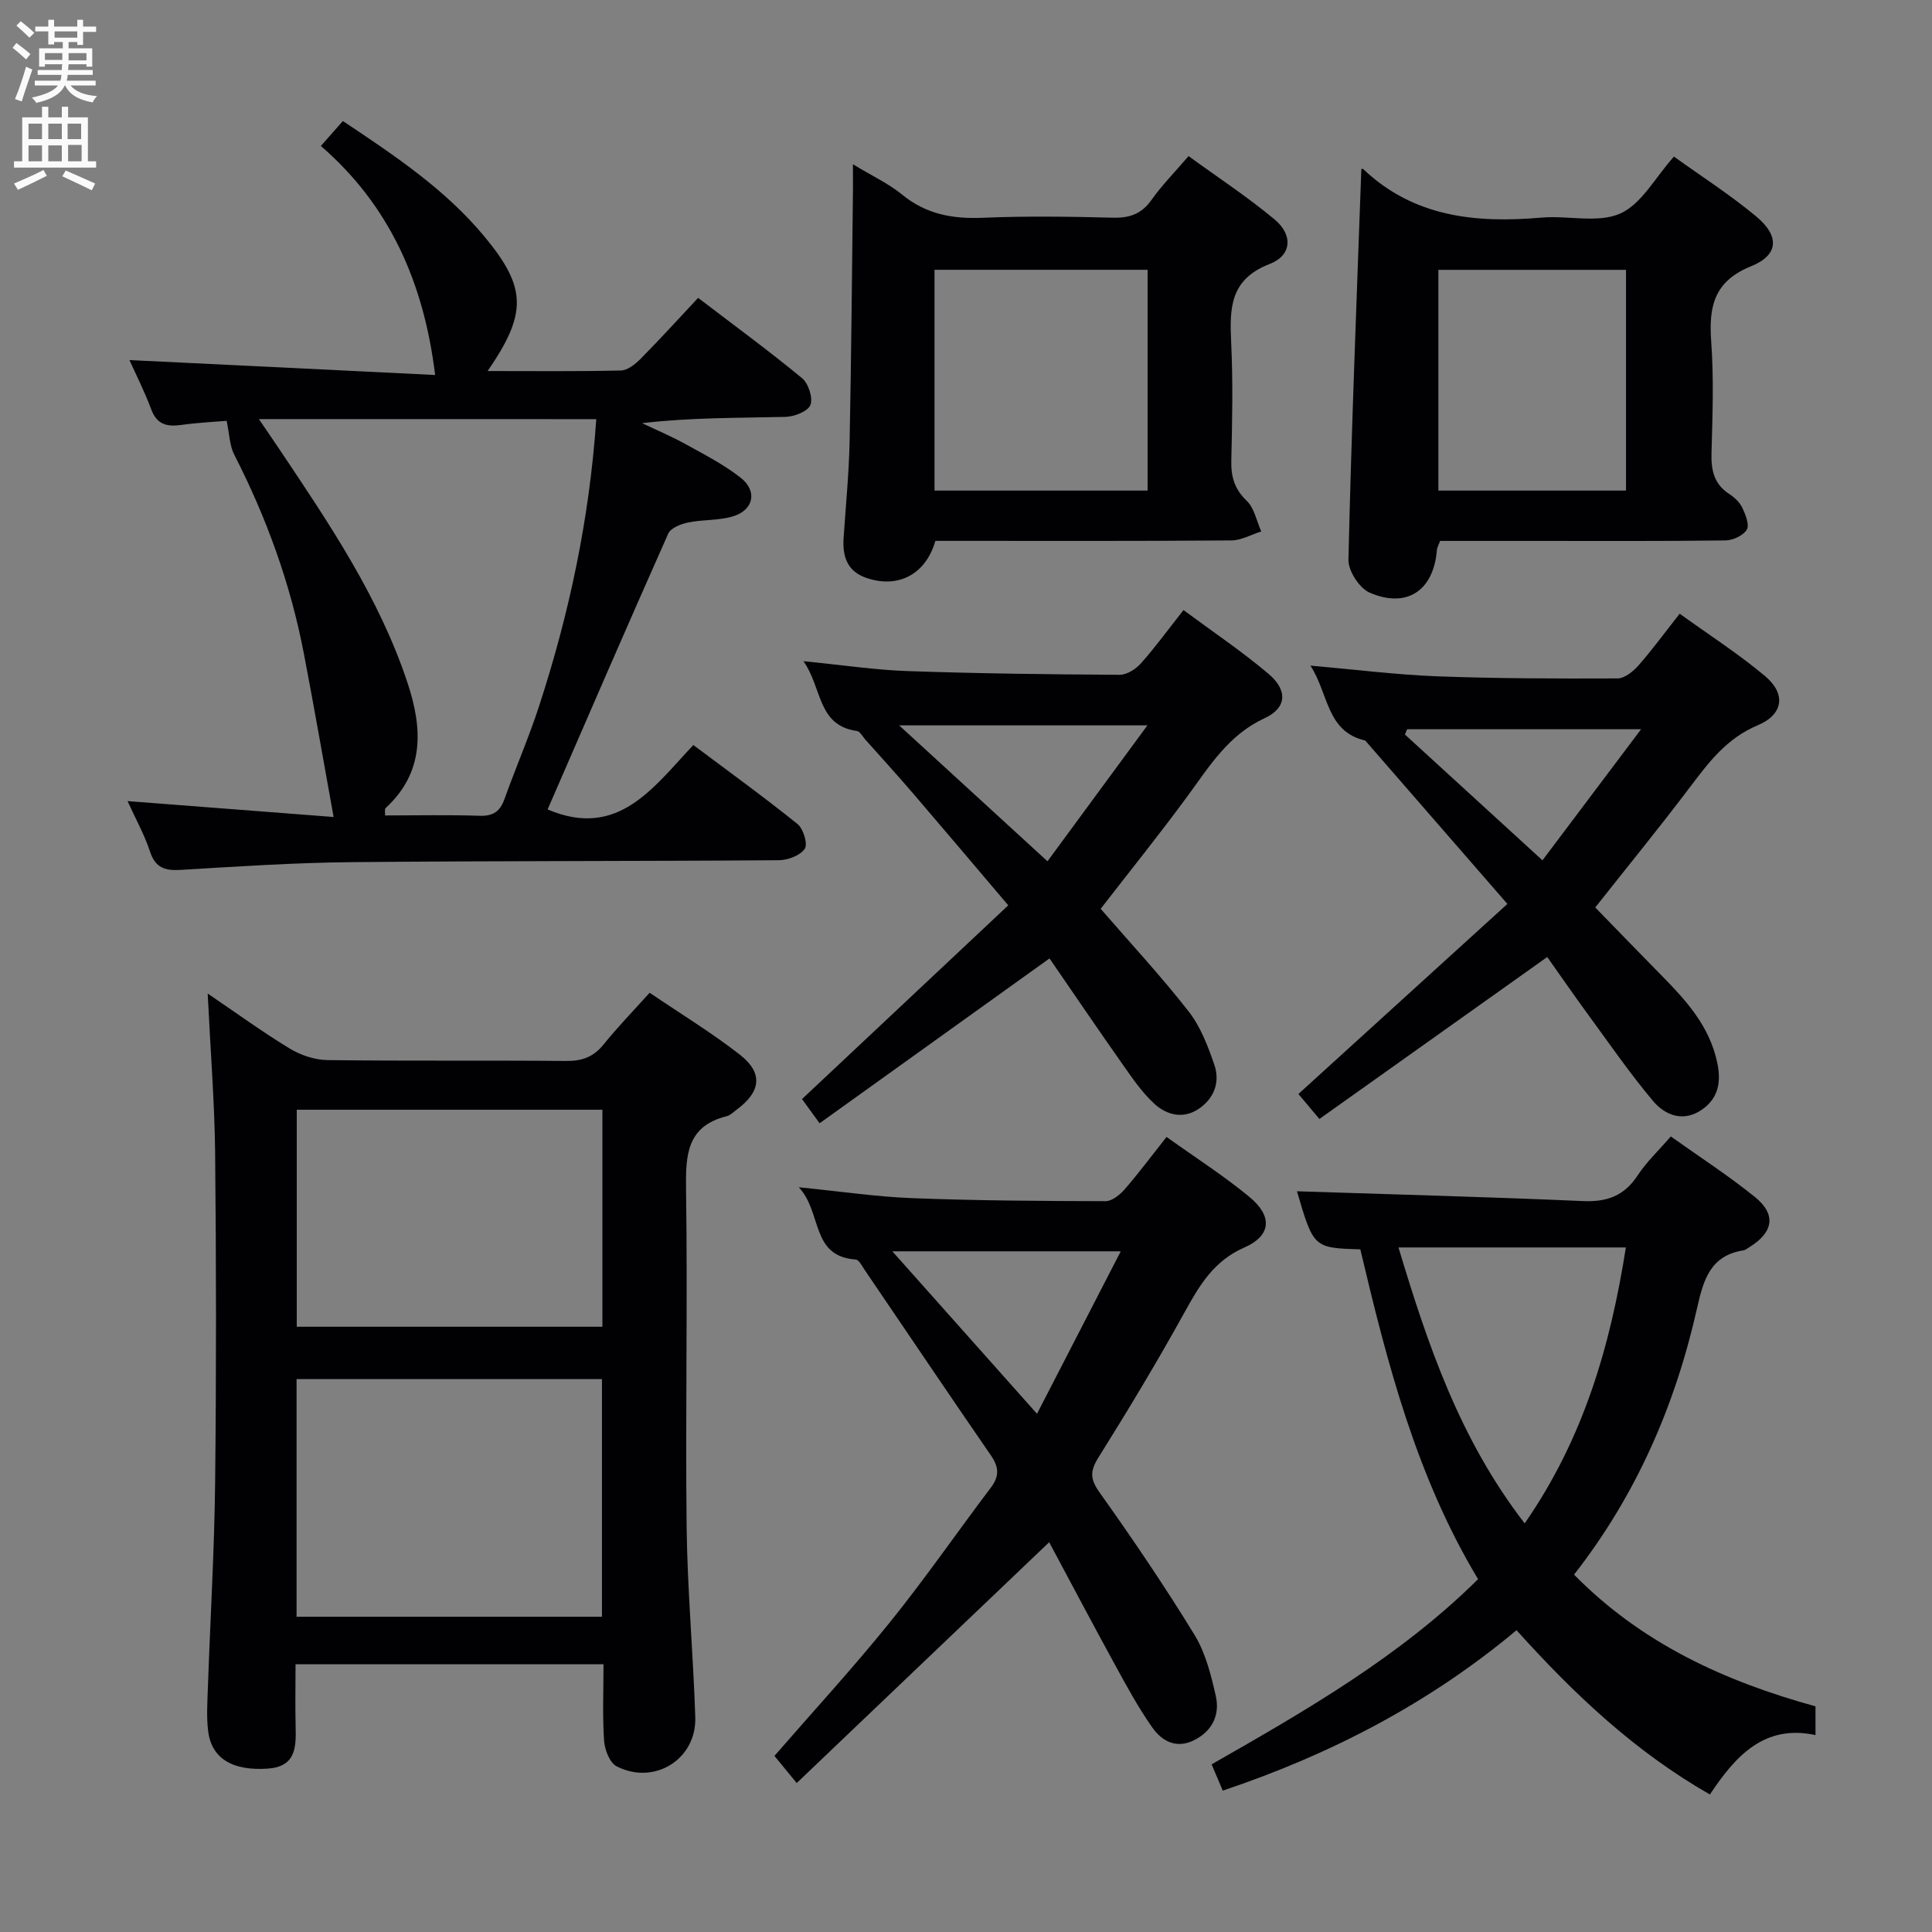 <svg enable-background="new 0 0 400 400" viewBox="0 0 400 400" xmlns="http://www.w3.org/2000/svg"><rect x="0" y="0" width="400" height="400" fill="#808080" stroke="none"/><g fill="#010104"><path d="m43 205.7c6 4.07 11.34 7.97 16.97 11.38 2.27 1.38 5.17 2.36 7.8 2.4 16.49.21 32.98.03 49.47.18 3.29.03 5.65-.84 7.73-3.42 2.91-3.61 6.15-6.94 9.53-10.7 6.41 4.35 12.81 8.24 18.67 12.81 4.87 3.8 4.38 7.67-.62 11.37-.67.49-1.32 1.18-2.07 1.37-8.3 2.06-8.54 8.03-8.44 15.17.34 23.31-.15 46.64.12 69.95.16 13.12 1.37 26.22 1.79 39.33.28 8.69-8.47 14.16-16.28 10.16-1.44-.73-2.47-3.44-2.6-5.3-.35-5.13-.12-10.29-.12-15.83-21.2 0-42.1 0-63.76 0 0 4.26-.09 8.67.02 13.07.11 4.28-.06 8.13-5.77 8.53-7.27.5-11.65-2.05-12.35-7.8-.36-2.95-.15-5.99-.05-8.98.49-14.12 1.34-28.24 1.5-42.36.25-22.82.23-45.64 0-68.46-.13-10.62-.98-21.23-1.54-32.87zm81.63 129.03c0-16.59 0-32.82 0-49.21-21.19 0-42.08 0-63.23 0v49.21zm-63.19-104.97v44.93h63.28c0-15.07 0-29.82 0-44.93-21.2 0-42.24 0-63.28 0z"/><path d="m90.09 77.64c-2.36-19.38-9.59-35.24-23.66-47.42 1.84-2.09 3.13-3.54 4.56-5.16 10.9 7.26 21.26 14.21 29.31 23.92 8.8 10.6 8.85 15.91.66 27.84 9.42 0 18.51.1 27.58-.11 1.39-.03 2.98-1.31 4.08-2.41 3.97-4.01 7.76-8.19 11.92-12.63 7.65 5.84 14.74 11.03 21.51 16.62 1.32 1.09 2.3 4.08 1.74 5.55-.51 1.32-3.32 2.42-5.14 2.47-9.77.24-19.55.11-29.71 1.3 3 1.44 6.09 2.73 8.99 4.34 3.9 2.16 7.94 4.22 11.42 6.96 3.51 2.75 2.7 6.67-1.55 7.98-2.95.91-6.24.65-9.3 1.28-1.51.31-3.63 1.13-4.15 2.31-8.43 18.94-16.66 37.97-24.92 56.98-.05.12.04.29.02.16 14.53 6.13 21.78-4.56 30.1-13.37 7.38 5.53 14.62 10.76 21.57 16.36 1.21.97 2.16 4.15 1.5 5.12-.96 1.4-3.5 2.36-5.38 2.37-29.48.22-58.96.12-88.44.4-11.79.11-23.57.89-35.35 1.6-3.26.2-5.27-.38-6.39-3.79-1.12-3.43-2.92-6.64-4.65-10.45 14.9 1.15 29.29 2.26 42.66 3.29-2.1-11.61-4.03-22.75-6.16-33.84-2.77-14.44-7.72-28.12-14.43-41.21-.94-1.83-.96-4.14-1.56-6.97-2.27.19-5.85.36-9.39.85-2.98.41-5.05-.07-6.23-3.25-1.38-3.72-3.2-7.28-4.5-10.18 21.2 1.01 42.6 2.07 63.29 3.09zm-36.49 9.13c1.8 2.65 3.12 4.55 4.4 6.47 10.26 15.32 20.61 30.62 26.44 48.34 3.06 9.3 3.46 18.32-4.61 25.73-.23.22-.07.86-.11 1.52 6.64 0 13.12-.15 19.6.07 2.82.09 4.22-.93 5.13-3.48 2.29-6.39 5-12.63 7.11-19.07 6.29-19.25 10.48-38.93 11.89-59.57-23.18-.01-46.02-.01-69.85-.01z"/><path d="m375.88 353.28v5.95c-10.54-2.28-16.53 4.25-21.86 12.3-15.51-8.87-28.01-20.66-40.04-34.01-17.99 15.04-38.34 25.67-60.82 33.21-.66-1.56-1.42-3.33-2.31-5.44 19.51-11.14 38.96-22.3 55.17-38.34-12.82-21.32-18.82-44.78-24.38-68.28-9.68-.31-9.68-.31-13.12-12.03 19.53.64 39.39 1.16 59.23 2.03 4.98.22 8.54-1.09 11.31-5.32 1.8-2.75 4.27-5.06 6.86-8.06 5.9 4.2 11.89 8.07 17.41 12.53 4.47 3.6 3.84 7.31-1.09 10.36-.42.26-.85.63-1.32.7-6.77 1.07-8.23 6.04-9.53 11.82-4.51 20.14-12.56 38.75-25.5 55.31 14.05 14.29 31.24 22.1 49.99 27.27zm-60.21-37.88c12.25-17.67 17.74-36.8 20.95-57.13-15.65 0-31.06 0-47.08 0 6.08 20.24 12.72 39.78 26.13 57.13z"/><path d="m164.95 369.16c-2.22-2.7-3.37-4.11-4.61-5.62 7.92-9.12 16.22-18.14 23.9-27.66 7.3-9.04 13.91-18.64 20.93-27.92 1.78-2.36 1.64-4.24-.01-6.63-8.77-12.73-17.41-25.56-26.1-38.35-.56-.82-1.22-2.16-1.9-2.21-9.37-.67-6.88-9.73-11.78-14.96 8.81.88 16.19 1.98 23.6 2.26 13.3.51 26.61.59 39.92.62 1.32 0 2.94-1.3 3.93-2.43 2.93-3.37 5.6-6.97 8.69-10.87 5.93 4.25 11.82 8.01 17.16 12.42 4.81 3.97 4.56 8-1.03 10.46-6.39 2.8-9.32 7.86-12.42 13.46-5.62 10.18-11.63 20.15-17.8 30.01-1.79 2.86-1.75 4.5.26 7.31 6.84 9.6 13.46 19.38 19.62 29.43 2.28 3.72 3.42 8.29 4.4 12.62.87 3.84-.6 7.19-4.39 9.14-3.73 1.92-6.73.27-8.72-2.54-2.95-4.17-5.39-8.71-7.85-13.2-4.67-8.53-9.2-17.13-13.53-25.2-17.69 16.89-34.61 33.02-52.27 49.86zm67.09-110.09c-15.84 0-30.96 0-47.29 0 10.5 11.79 20 22.47 29.95 33.64 5.99-11.61 11.65-22.6 17.34-33.64z"/><path d="m176.59 34.01c4.07 2.47 7.41 4.01 10.17 6.27 4.96 4.07 10.44 5.07 16.68 4.81 8.97-.38 17.98-.25 26.96-.02 3.49.09 5.96-.78 8.02-3.7 2.1-2.97 4.69-5.59 7.66-9.05 5.96 4.34 12.17 8.41 17.83 13.13 3.81 3.18 3.57 7.42-1.03 9.2-8.26 3.19-8.31 9.16-7.98 16.22.39 8.14.22 16.31.03 24.46-.08 3.37.65 5.92 3.2 8.37 1.57 1.51 2.04 4.18 3 6.33-2.07.65-4.13 1.85-6.2 1.86-18.64.15-37.29.09-55.93.09-1.82 0-3.63 0-5.34 0-1.99 6.94-7.68 9.9-14.23 7.69-4.03-1.36-5.03-4.45-4.77-8.3.44-6.63 1.1-13.26 1.24-19.9.36-17.46.48-34.92.7-52.38 0-1.28-.01-2.58-.01-5.08zm61.01 67.56c0-15.56 0-30.5 0-45.71-14.91 0-29.59 0-44.12 0v45.71z"/><path d="m281.85 34.99c.07 0 .3-.07.38.01 10.52 10 23.37 11.23 36.97 10.05 5.44-.47 11.6 1.21 16.23-.83 4.42-1.95 7.26-7.47 11.14-11.8 5.82 4.18 11.69 7.95 17.02 12.38 4.88 4.06 4.71 7.99-1.04 10.32-7.75 3.14-8.78 8.4-8.26 15.62.55 7.62.27 15.32.06 22.97-.1 3.58.47 6.5 3.68 8.57 1.08.7 2.17 1.73 2.71 2.87.66 1.41 1.51 3.53.91 4.52-.74 1.22-2.88 2.2-4.42 2.22-13.15.17-26.31.1-39.46.1-6.49 0-12.97 0-19.61 0-.27.75-.62 1.33-.67 1.93-.68 8.32-6.19 12.12-13.9 8.79-2.13-.92-4.47-4.52-4.41-6.83.62-26.9 1.7-53.8 2.67-80.89zm54.8 66.58c0-15.42 0-30.58 0-45.7-13.2 0-26.05 0-38.85 0v45.7z"/><path d="m166.34 136.89c8.05.79 14.8 1.82 21.57 2.05 14.63.51 29.28.68 43.92.77 1.49.01 3.35-1.2 4.41-2.4 2.97-3.33 5.6-6.96 8.79-11 6.01 4.45 12.06 8.52 17.6 13.2 3.99 3.37 3.83 7.04-.8 9.18-7.46 3.45-11.35 9.84-15.85 15.98-5.88 8.03-12.13 15.78-18.1 23.49 6.15 7.09 12.49 13.92 18.21 21.24 2.47 3.16 4.01 7.21 5.33 11.07 1.23 3.59-.06 6.99-3.29 9.14-3.21 2.13-6.61 1.24-9.15-1.1-2.53-2.33-4.53-5.27-6.53-8.11-5.16-7.33-10.2-14.76-15.16-21.97-16.07 11.53-31.68 22.71-47.6 34.13-1.59-2.2-2.64-3.64-3.64-5.01 14.1-13.25 28.13-26.42 42.7-40.11-6.8-8.01-13.21-15.6-19.68-23.14-3.25-3.79-6.62-7.48-9.94-11.21-.55-.62-1.08-1.66-1.72-1.75-8.23-1.13-7.16-8.98-11.07-14.45zm71.22 13.29c-17.26 0-33.76 0-51.4 0 10.76 9.85 20.5 18.78 30.71 28.14 6.95-9.46 13.68-18.62 20.69-28.14z"/><path d="m312.09 187.15c-10.27-11.8-19.85-22.81-29.43-33.83-8.07-1.86-7.54-9.65-11.35-15.51 9.38.82 17.76 1.89 26.17 2.21 12.46.47 24.94.49 37.42.44 1.46-.01 3.23-1.44 4.32-2.68 2.85-3.24 5.4-6.73 8.54-10.72 6 4.34 12.14 8.27 17.68 12.92 4.35 3.65 3.83 7.93-1.52 10.18-6.44 2.7-10.15 7.67-14.07 12.86-6.21 8.22-12.73 16.21-19.57 24.86 4.45 4.57 9.13 9.42 13.85 14.21 5.05 5.13 9.78 10.39 11.38 17.8.86 3.97.35 7.34-3 9.75-3.85 2.77-7.69 1.37-10.27-1.7-4.79-5.69-9.03-11.86-13.44-17.88-2.85-3.89-5.58-7.85-8.46-11.92-15.76 11.2-31.38 22.31-47.17 33.53-1.77-2.11-3.03-3.6-4.35-5.17 14.2-12.93 28.32-25.77 43.27-39.35zm27.68-36.17c-16.84 0-32.64 0-48.43 0-.16.36-.32.73-.47 1.09 9.37 8.57 18.73 17.14 28.48 26.05 6.92-9.2 13.39-17.8 20.42-27.14z"/></g><path d="m2.6 9.9.8-1c.9.7 1.9 1.4 2.9 2.3l-.9 1.1c-1.1-1-2-1.8-2.8-2.4zm.5 10.6c.9-2.1 1.6-4.3 2.3-6.7.4.2.8.4 1.3.6-.7 2.1-1.5 4.3-2.2 6.6zm.3-15.2.9-.9c1 .8 2 1.6 2.8 2.4l-1 1c-.9-.9-1.8-1.7-2.7-2.5zm12.6-1.2h1.2v1.4h2.7v1.1h-2.7v2.7h-1.2v-.6h-1.8v1.3h4.9v3.8h-1.2v-.5h-3.7c0 .4-.1.9-.1 1.2h5.1v1h-5.2c0 .5-.1.9-.2 1.2h6v1h-5.2c1.1 1.3 2.9 2 5.5 2.2-.4.4-.7.8-.9 1.3-2.9-.5-4.8-1.6-5.7-3.5h-.1c-.8 1.7-2.7 2.9-5.9 3.6-.2-.4-.6-.8-.9-1.1 2.8-.6 4.6-1.4 5.4-2.5h-4.8v-1h5.3c.1-.3.2-.7.2-1.2h-4.9v-1h5c0-.4 0-.8.1-1.2h-3.6v.5h-1.2v-3.8h4.9v-1.3h-1.8v.5h-1.2v-2.7h-2.7v-1h2.7v-1.4h1.2v1.4h4.8zm-6.7 8.3h3.6c0-.4 0-.9 0-1.4h-3.6zm1.9-4.6h4.8v-1.3h-4.7v1.3zm6.7 3.2h-3.7v1.5h3.7z" fill="#fbfafa"/><path d="m8.7 22.1h1.3v2.2h2.8v-2.2h1.3v2.2h4.1v9.1h1.7v1.3h-17v-1.3h1.7v-9.1h4.1zm.3 13.1.7 1.2c-1.8.9-3.8 1.9-6 2.9-.2-.4-.5-.8-.8-1.3 2.3-1 4.4-1.9 6.1-2.8zm-3.1-6.4h2.8v-3.2h-2.8zm0 4.6h2.8v-3.3h-2.8zm4.1-4.6h2.8v-3.2h-2.8zm0 4.6h2.8v-3.3h-2.8zm3.6 1.9c2.1.9 4.1 1.8 6.1 2.7l-.7 1.4c-2.2-1.1-4.2-2-6.1-2.9zm3.2-9.7h-2.8v3.2h2.8zm-2.7 7.8h2.8v-3.4h-2.8z" fill="#fbfafa"/></svg>